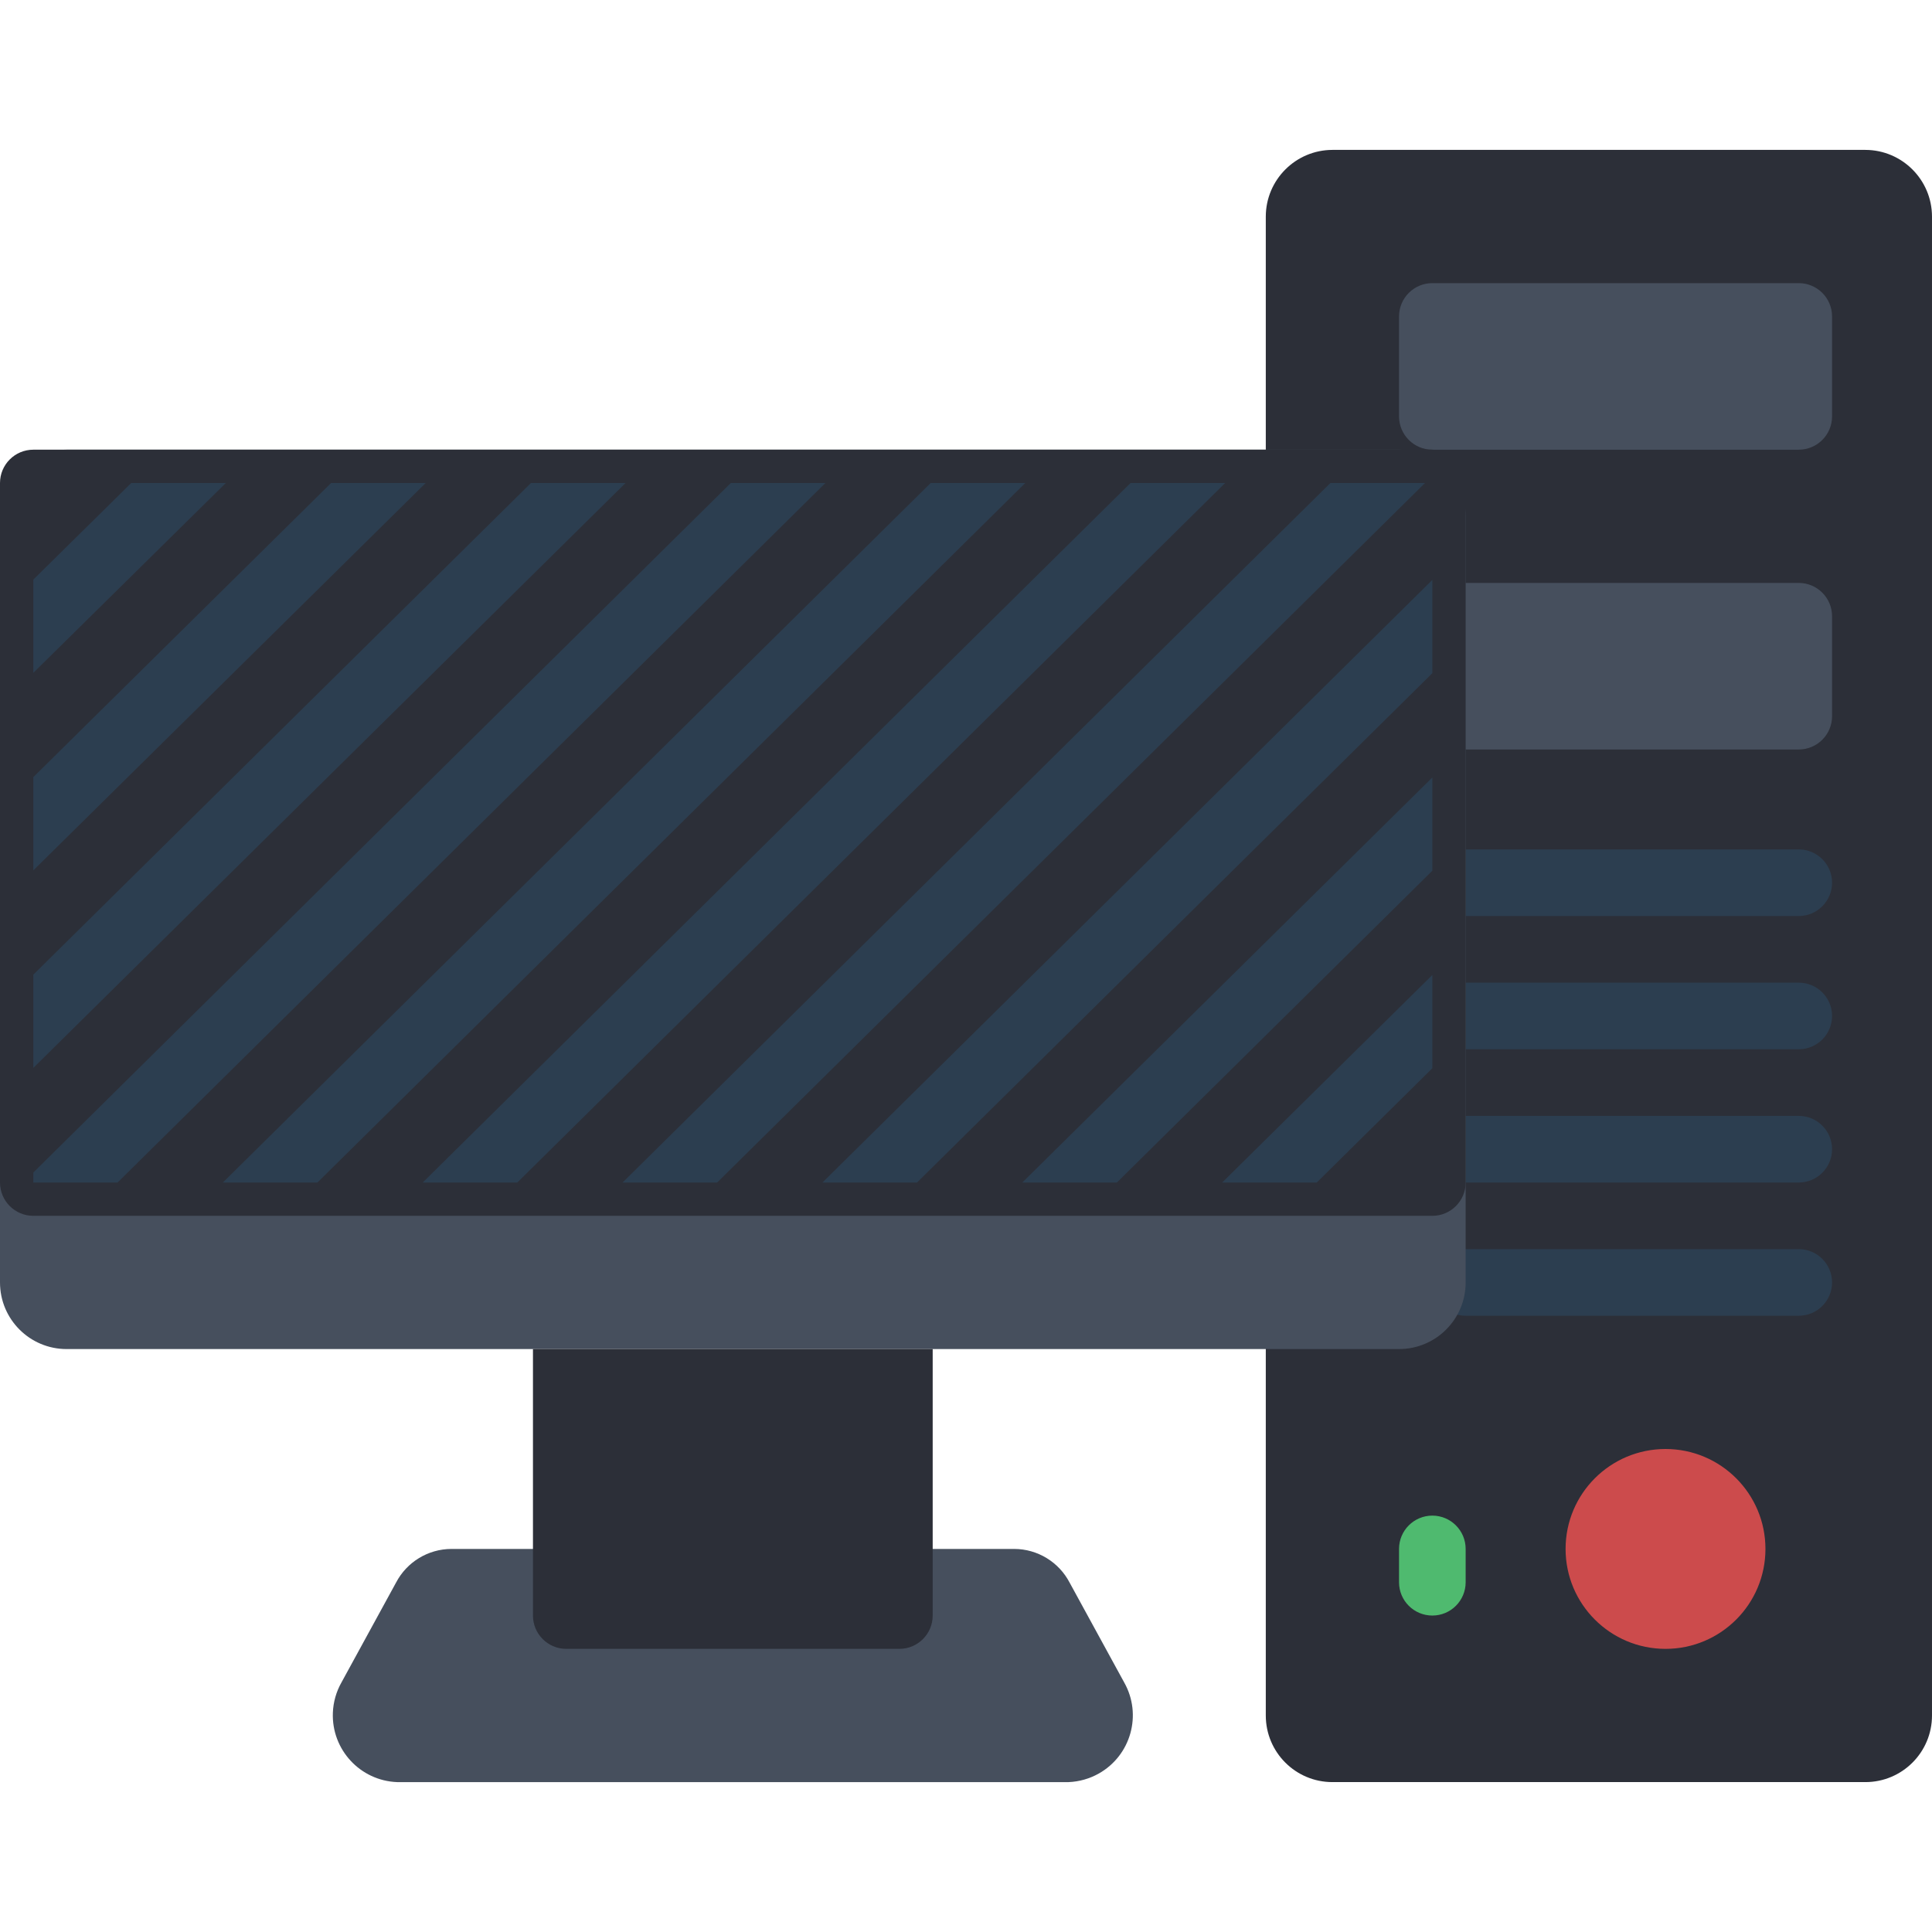 <?xml version="1.0" encoding="iso-8859-1"?>
<!-- Generator: Adobe Illustrator 19.0.0, SVG Export Plug-In . SVG Version: 6.00 Build 0)  -->
<svg xmlns="http://www.w3.org/2000/svg" xmlns:xlink="http://www.w3.org/1999/xlink" version="1.1" id="Layer_1" x="0px" y="0px" viewBox="0 0 512 512" style="enable-background:new 0 0 512 512;" xml:space="preserve">
<path style="fill:#2C2F38;" d="M335.448,357.517v97.103c0,9.754,7.901,17.655,17.655,17.655h141.241  c9.754,0,17.655-7.901,17.655-17.655V57.379c-0.026-9.737-7.918-17.629-17.655-17.655H353.103  c-9.737,0.026-17.629,7.918-17.655,17.655V357.517z"/>
<g>
	<path style="fill:#464F5D;" d="M379.586,75.034h97.103c4.873,0,8.828,3.955,8.828,8.828v26.483c0,4.873-3.955,8.828-8.828,8.828   h-97.103c-4.873,0-8.828-3.955-8.828-8.828V83.862C370.759,78.989,374.713,75.034,379.586,75.034z"/>
	<path style="fill:#464F5D;" d="M379.586,154.483h97.103c4.873,0,8.828,3.955,8.828,8.828v26.483c0,4.873-3.955,8.828-8.828,8.828   h-97.103c-4.873,0-8.828-3.955-8.828-8.828V163.31C370.759,158.438,374.713,154.483,379.586,154.483z"/>
</g>
<g>
	<path style="fill:#2C3E50;" d="M476.69,242.759h-88.276c-4.873,0-8.828-3.955-8.828-8.828c0-4.873,3.955-8.828,8.828-8.828h88.276   c4.873,0,8.828,3.955,8.828,8.828C485.517,238.804,481.562,242.759,476.69,242.759z"/>
	<path style="fill:#2C3E50;" d="M476.69,278.069h-88.276c-4.873,0-8.828-3.955-8.828-8.828c0-4.873,3.955-8.828,8.828-8.828h88.276   c4.873,0,8.828,3.955,8.828,8.828C485.517,274.114,481.562,278.069,476.69,278.069z"/>
	<path style="fill:#2C3E50;" d="M476.69,313.379h-88.276c-4.873,0-8.828-3.955-8.828-8.828s3.955-8.828,8.828-8.828h88.276   c4.873,0,8.828,3.955,8.828,8.828S481.562,313.379,476.69,313.379z"/>
	<path style="fill:#2C3E50;" d="M476.69,348.69h-88.276c-4.873,0-8.828-3.955-8.828-8.828c0-4.873,3.955-8.828,8.828-8.828h88.276   c4.873,0,8.828,3.955,8.828,8.828C485.517,344.735,481.562,348.69,476.69,348.69z"/>
</g>
<circle style="fill:#CC4B4C;" cx="441.379" cy="410.483" r="26.483"/>
<path style="fill:#4FBA6F;" d="M379.586,428.138c-4.873,0-8.828-3.946-8.828-8.819c0,0,0,0,0-0.009v-8.828  c0-4.873,3.955-8.828,8.828-8.828s8.828,3.955,8.828,8.828v8.828C388.414,424.183,384.468,428.138,379.586,428.138L379.586,428.138z  "/>
<path style="fill:#464F5D;" d="M17.655,119.172h353.103c9.754,0,17.655,7.901,17.655,17.655v203.034  c0,9.754-7.901,17.655-17.655,17.655H17.655C7.901,357.517,0,349.617,0,339.862V136.828C0,127.073,7.901,119.172,17.655,119.172z"/>
<path style="fill:#2C2F38;" d="M388.414,128v185.379c0,4.873-3.955,8.828-8.828,8.828H8.828c-4.873,0-8.828-3.955-8.828-8.828V128  c0-4.873,3.955-8.828,8.828-8.828h370.759C384.459,119.172,388.414,123.127,388.414,128z"/>
<path style="fill:#464F5D;" d="M247.172,410.483H268.8c6.162,0.026,11.802,3.46,14.654,8.916l14.477,26.483  c4.802,8.527,1.783,19.324-6.744,24.126c-2.454,1.377-5.191,2.154-7.998,2.269H105.225c-9.772-0.38-17.39-8.616-17.011-18.388  c0.106-2.807,0.883-5.553,2.269-8.007l14.477-26.483c2.851-5.455,8.492-8.889,14.654-8.916h21.628"/>
<path style="fill:#2C2F38;" d="M141.241,357.517h105.931l0,0v70.621c0,4.873-3.955,8.828-8.828,8.828h-88.276  c-4.873,0-8.828-3.955-8.828-8.828V357.517L141.241,357.517z"/>
<g>
	<polygon style="fill:#2C3E50;" points="59.851,128 8.828,178.317 8.828,153.6 34.781,128  "/>
	<polygon style="fill:#2C3E50;" points="112.817,128 8.828,230.665 8.828,205.948 87.746,128  "/>
	<polygon style="fill:#2C3E50;" points="165.782,128 8.828,283.012 8.828,258.295 140.712,128  "/>
	<polygon style="fill:#2C3E50;" points="218.748,128 31.161,313.379 8.828,313.379 8.828,310.731 193.677,128  "/>
	<polygon style="fill:#2C3E50;" points="271.713,128 84.127,313.379 59.057,313.379 246.643,128  "/>
	<polygon style="fill:#2C3E50;" points="324.679,128 137.092,313.379 112.022,313.379 299.608,128  "/>
	<polygon style="fill:#2C3E50;" points="377.644,128 190.058,313.379 164.988,313.379 352.574,128  "/>
	<polygon style="fill:#2C3E50;" points="379.586,153.688 379.586,178.406 243.023,313.379 217.953,313.379  "/>
	<polygon style="fill:#2C3E50;" points="379.586,206.036 379.586,230.753 295.989,313.379 270.919,313.379  "/>
	<polygon style="fill:#2C3E50;" points="379.586,258.383 379.586,283.101 348.954,313.379 323.884,313.379  "/>
</g>
<g>
</g>
<g>
</g>
<g>
</g>
<g>
</g>
<g>
</g>
<g>
</g>
<g>
</g>
<g>
</g>
<g>
</g>
<g>
</g>
<g>
</g>
<g>
</g>
<g>
</g>
<g>
</g>
<g>
</g>
</svg>
